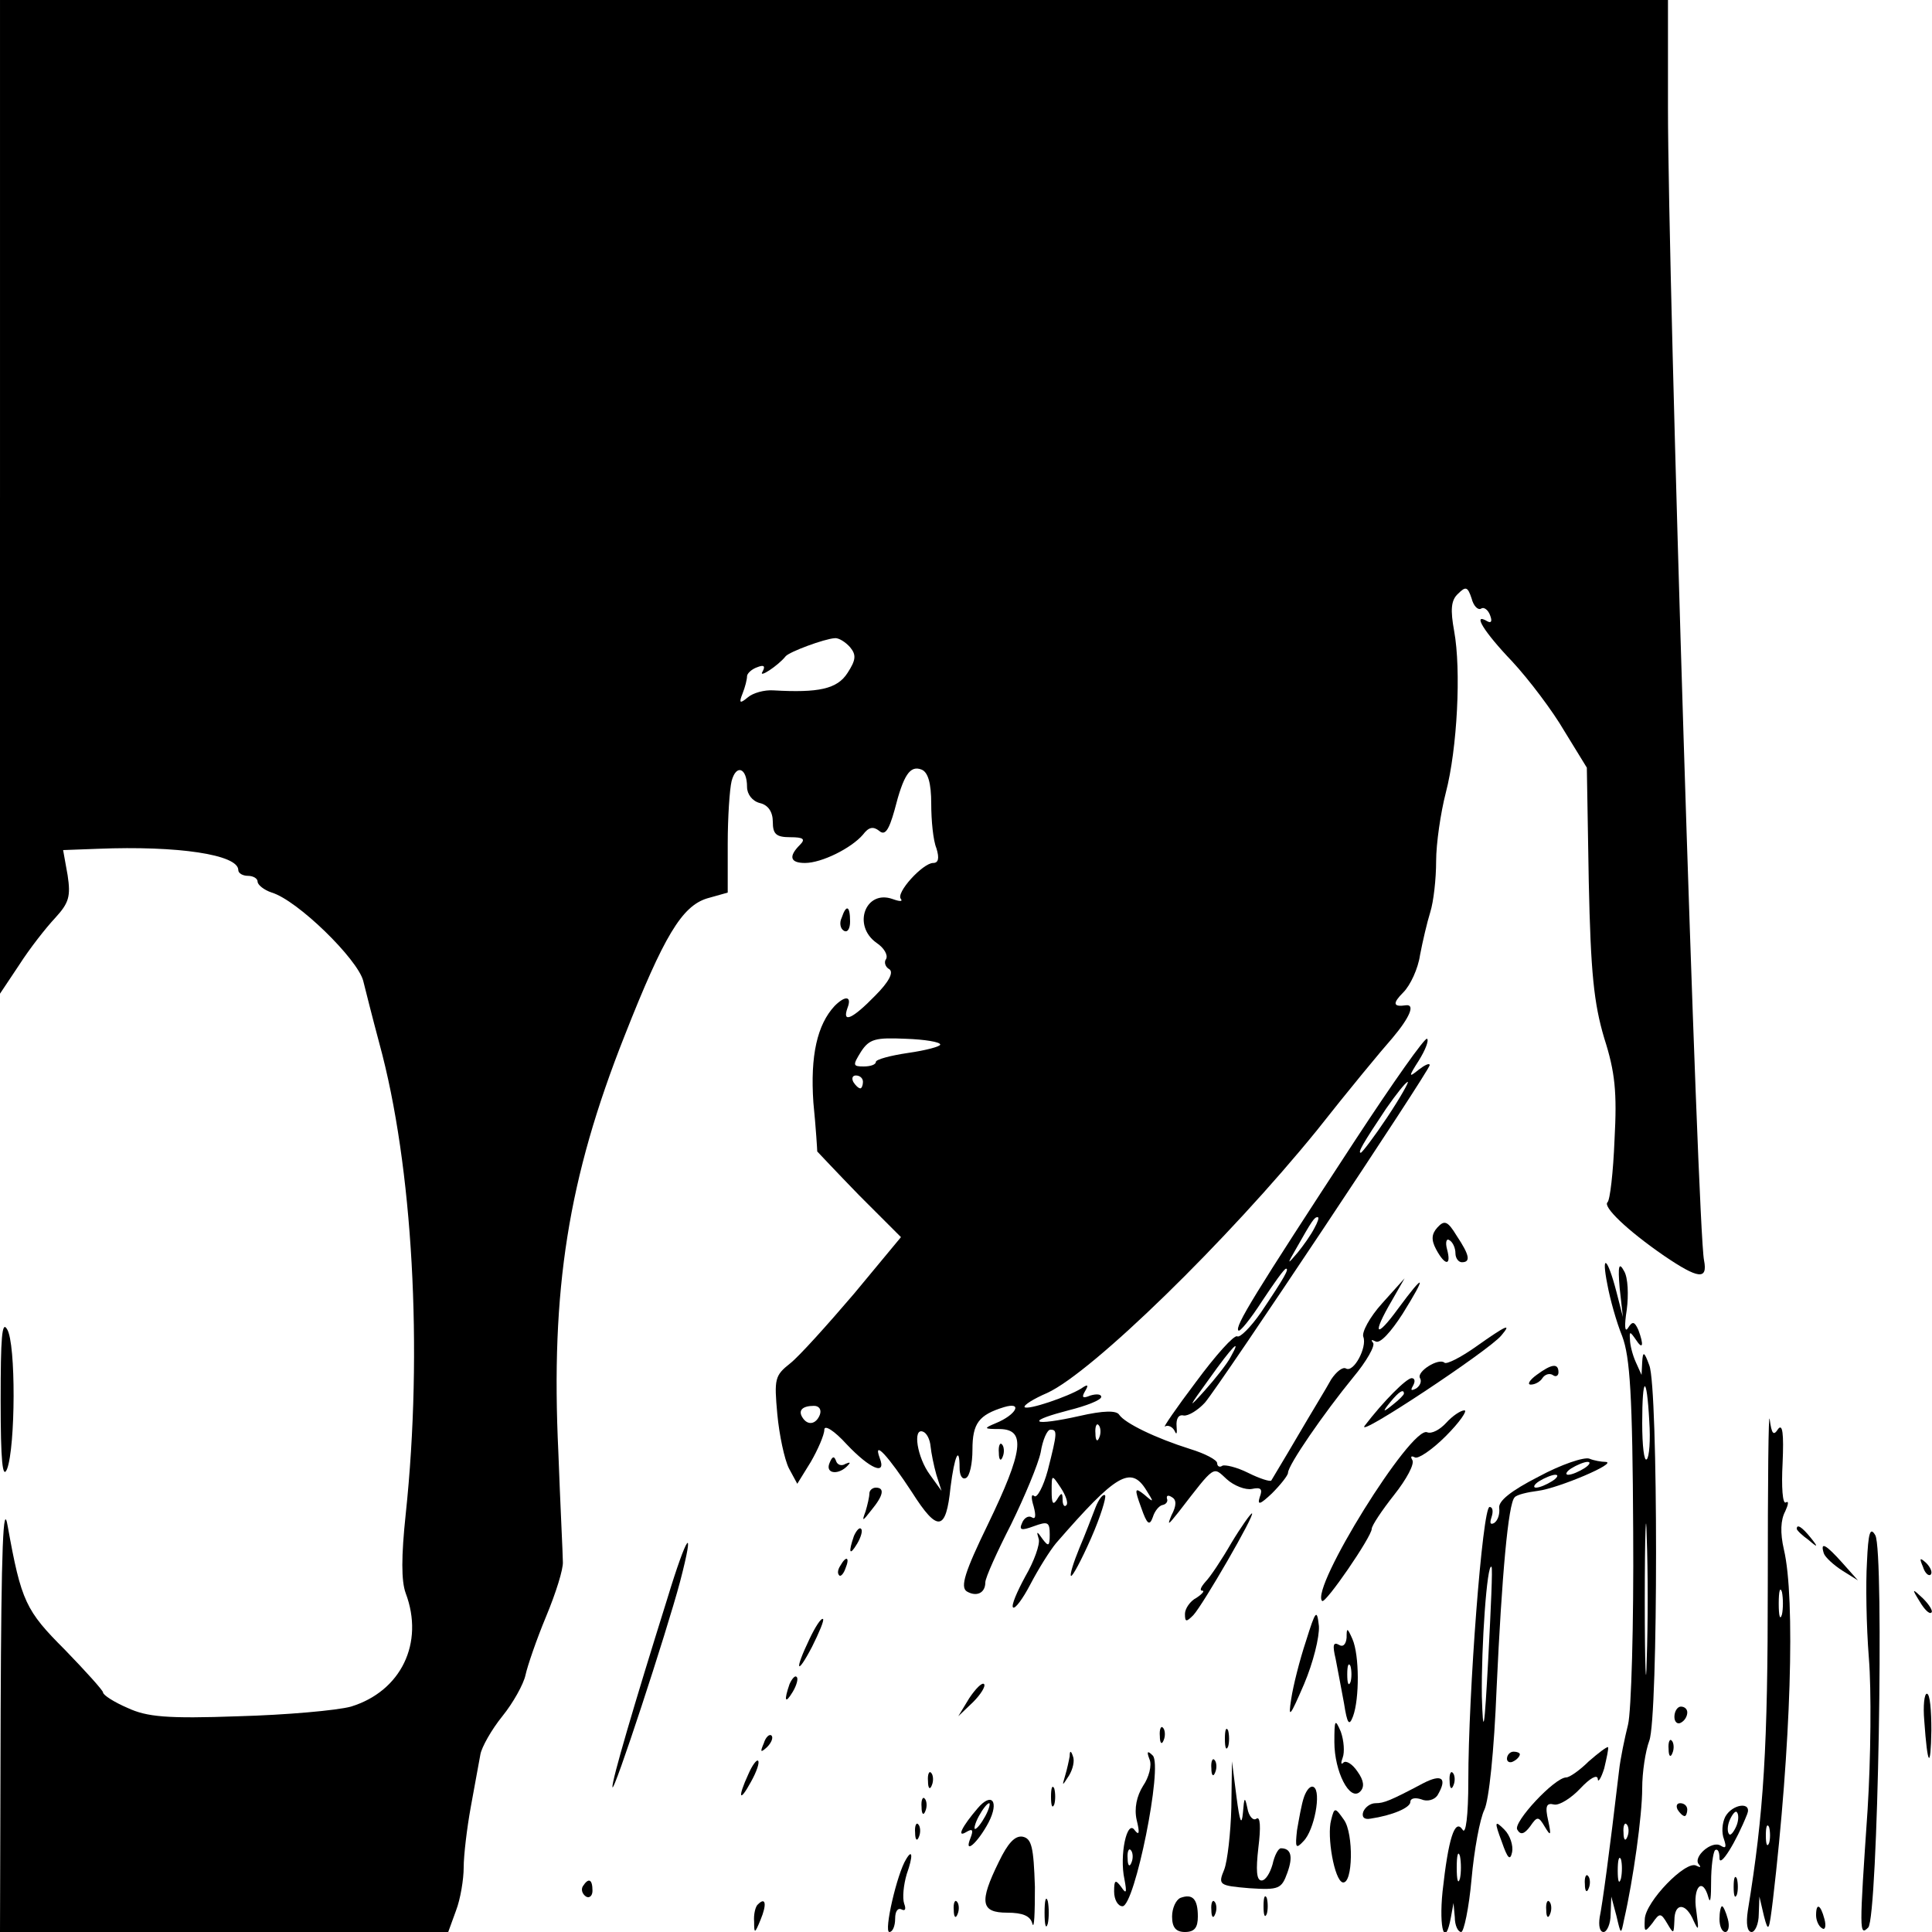 <?xml version="1.0" standalone="no"?>
<!DOCTYPE svg PUBLIC "-//W3C//DTD SVG 20010904//EN"
 "http://www.w3.org/TR/2001/REC-SVG-20010904/DTD/svg10.dtd">
<svg version="1.0" xmlns="http://www.w3.org/2000/svg"
 width="300pt" height="300pt" viewBox="0 0 300 300"
 preserveAspectRatio="xMidYMid meet">
<g transform="translate(0,300) scale(0.1,-0.1)"
fill="#000000" stroke="none">
<path d="M0 2228 l0 -771 30 45 c16 25 41 57 56 73 21 23 24 33 19 66 l-7 39
54 2 c124 5 218 -9 218 -33 0 -5 7 -9 15 -9 8 0 15 -4 15 -9 0 -5 10 -13 22
-17 40 -12 133 -103 142 -137 3 -12 14 -56 25 -97 52 -190 68 -476 41 -731 -7
-66 -7 -104 0 -123 29 -77 -7 -152 -85 -176 -22 -6 -101 -13 -175 -15 -111 -4
-142 -1 -172 13 -21 9 -38 20 -38 24 0 3 -27 33 -59 66 -61 61 -68 75 -89 192
-7 41 -10 -31 -11 -287 l-1 -343 348 0 348 0 12 33 c7 18 12 49 12 67 0 19 5
61 11 94 6 34 13 70 15 82 2 11 17 38 34 59 17 21 33 50 36 64 3 14 17 55 32
91 15 36 27 74 26 85 0 11 -4 88 -7 170 -12 252 15 425 103 647 61 155 89 201
128 213 l32 9 0 76 c0 41 3 85 6 97 7 27 24 21 24 -9 0 -11 8 -22 20 -25 13
-3 20 -14 20 -29 0 -19 5 -24 27 -24 21 0 24 -3 15 -12 -18 -18 -15 -28 8 -28
26 0 72 23 90 44 9 12 16 13 25 6 9 -8 15 0 24 32 14 55 24 70 42 63 10 -4 15
-21 15 -53 0 -26 3 -57 8 -69 5 -16 3 -23 -5 -23 -16 0 -59 -47 -50 -56 3 -4
-2 -4 -13 0 -42 15 -63 -41 -25 -68 12 -8 18 -19 15 -25 -4 -5 -1 -13 5 -16 7
-5 -1 -20 -22 -41 -35 -36 -52 -44 -43 -19 7 18 -3 20 -20 3 -27 -29 -38 -77
-33 -150 4 -40 6 -74 6 -76 1 -1 30 -32 65 -68 l65 -65 -73 -88 c-41 -48 -85
-97 -99 -108 -24 -19 -25 -24 -20 -79 3 -32 11 -70 18 -84 l13 -24 21 34 c11
19 21 42 21 50 0 8 15 -1 35 -23 36 -38 62 -49 51 -21 -11 30 14 2 50 -53 40
-63 53 -61 60 8 6 48 14 66 14 30 0 -12 4 -19 10 -16 6 3 10 23 10 44 0 41 10
54 49 66 30 9 19 -12 -13 -25 -19 -8 -19 -9 7 -9 40 -1 36 -34 -19 -148 -36
-74 -43 -97 -33 -104 15 -9 29 -3 29 14 0 7 18 47 40 90 21 43 42 93 46 112 3
19 10 35 15 35 11 0 11 -4 -4 -63 -7 -26 -17 -44 -21 -40 -5 4 -5 -3 -1 -16 4
-15 3 -21 -3 -17 -5 3 -12 -1 -15 -9 -5 -11 -1 -12 18 -5 22 8 25 7 25 -13 0
-18 -2 -19 -11 -7 -9 13 -10 13 -6 0 2 -8 -7 -34 -21 -58 -13 -24 -22 -45 -19
-48 3 -3 15 13 27 36 12 23 30 52 40 64 93 107 116 121 140 82 12 -19 12 -20
-3 -7 -15 12 -16 10 -5 -20 9 -26 13 -29 18 -15 3 10 10 18 15 19 6 1 9 6 7
10 -1 5 2 6 8 2 7 -4 7 -13 -1 -28 -7 -17 -5 -15 11 5 58 75 53 71 75 51 11
-10 29 -17 39 -15 14 3 17 0 12 -13 -4 -13 1 -11 19 6 13 13 25 28 25 32 0 12
56 93 101 148 21 25 35 50 31 54 -4 5 -2 5 4 2 7 -4 24 15 42 43 38 61 35 65
-7 8 -35 -48 -41 -41 -10 12 l20 35 -35 -39 c-19 -21 -32 -45 -29 -52 6 -16
-15 -56 -27 -49 -5 3 -15 -5 -23 -17 -7 -13 -31 -52 -52 -88 -21 -36 -40 -67
-41 -69 -2 -2 -18 3 -36 12 -18 9 -36 13 -40 11 -4 -3 -8 -1 -8 4 0 5 -19 15
-42 22 -54 17 -101 40 -110 53 -4 7 -24 7 -63 -2 -31 -7 -59 -11 -61 -8 -3 3
18 10 45 17 28 7 51 16 51 21 0 4 -7 5 -17 2 -12 -5 -14 -3 -8 7 6 10 4 11 -6
4 -21 -13 -83 -34 -88 -29 -2 3 14 13 35 22 70 32 281 238 419 408 48 61 101
125 117 143 27 32 36 53 21 51 -20 -3 -21 3 -4 20 11 11 23 37 26 58 4 21 11
51 16 67 5 16 9 51 9 79 0 27 7 75 15 106 18 69 24 191 13 251 -6 33 -5 48 6
58 12 12 15 11 21 -7 3 -12 10 -19 15 -16 4 3 11 -2 14 -11 3 -8 2 -12 -4 -9
-25 15 -6 -16 38 -62 26 -28 63 -77 81 -108 l35 -57 3 -177 c3 -142 8 -189 24
-243 17 -53 20 -84 16 -158 -2 -50 -7 -94 -11 -97 -7 -7 30 -43 88 -83 53 -36
68 -38 62 -7 -10 46 -56 1522 -56 1790 l0 167 -1295 0 -1295 0 0 -772z m1320
-233 c10 -12 9 -20 -4 -40 -16 -25 -45 -31 -115 -27 -14 1 -32 -4 -40 -11 -12
-10 -14 -9 -8 6 4 10 7 22 7 27 0 4 7 11 16 14 10 4 13 2 8 -7 -7 -11 24 9 36
24 6 7 60 27 76 28 6 1 17 -6 24 -14z m140 -617 c0 -3 -22 -9 -50 -13 -27 -4
-50 -10 -50 -14 0 -4 -8 -7 -19 -7 -17 0 -17 2 -4 23 13 20 23 22 69 20 30 -1
54 -5 54 -9z m-120 -58 c0 -5 -2 -10 -4 -10 -3 0 -8 5 -11 10 -3 6 -1 10 4 10
6 0 11 -4 11 -10z m-67 -517 c-6 -15 -19 -17 -27 -4 -7 11 0 18 18 18 8 0 12
-6 9 -14z m434 -35 c-3 -8 -6 -5 -6 6 -1 11 2 17 5 13 3 -3 4 -12 1 -19z
m-262 -14 c1 -10 5 -30 9 -44 l8 -25 -18 25 c-20 27 -27 73 -11 67 6 -2 11
-12 12 -23z m211 -91 c-3 -4 -6 0 -6 8 0 12 -2 12 -9 0 -6 -9 -8 -5 -8 13 0
27 0 27 14 6 8 -12 12 -24 9 -27z"/>
<path d="M1307 1575 c-4 -8 -2 -17 3 -20 6 -4 10 3 10 14 0 25 -6 27 -13 6z"/>
<path d="M2104 1229 c-157 -240 -187 -289 -181 -295 2 -3 19 18 37 46 18 27
34 50 37 50 5 0 -2 -13 -39 -68 -16 -23 -33 -40 -37 -37 -5 2 -33 -29 -64 -71
-31 -41 -52 -72 -48 -69 5 3 12 -1 15 -7 3 -7 4 -4 3 7 -1 12 3 19 11 17 7 -1
22 8 33 20 24 28 349 516 349 524 0 4 -8 0 -17 -7 -16 -13 -16 -11 0 14 10 16
16 31 13 34 -3 3 -53 -68 -112 -158z m50 36 c-20 -30 -39 -55 -41 -55 -5 0 3
14 39 68 16 23 31 42 34 42 2 0 -12 -25 -32 -55z m-113 -172 c-5 -10 -17 -27
-26 -38 -16 -19 -17 -19 -3 5 26 46 29 50 34 50 3 0 0 -8 -5 -17z m-130 -200
c-5 -10 -24 -34 -41 -53 -26 -29 -25 -26 7 18 37 52 52 67 34 35z"/>
<path d="M2232 1094 c-9 -10 -10 -19 -2 -34 14 -26 24 -26 17 0 -3 11 -1 18 4
14 5 -3 9 -12 9 -20 0 -8 5 -14 10 -14 14 0 12 11 -8 41 -14 23 -19 25 -30 13z"/>
<path d="M2496 1005 c4 -22 14 -58 23 -80 12 -32 16 -91 17 -303 1 -145 -3
-280 -8 -300 -5 -20 -12 -53 -14 -72 -15 -128 -26 -208 -30 -227 -2 -13 0 -23
6 -23 5 0 11 12 11 28 l1 27 8 -30 c7 -30 7 -30 12 -5 14 61 28 161 28 203 0
25 5 58 11 74 14 36 14 549 0 583 -8 22 -10 22 -11 5 l-1 -20 -9 20 c-5 11 -9
27 -9 35 -1 13 0 13 9 0 11 -17 13 -9 4 15 -6 13 -9 14 -16 3 -5 -8 -6 3 -2
28 3 23 2 50 -4 60 -8 15 -10 9 -7 -26 l5 -45 -10 39 c-14 54 -24 61 -14 11z
m65 -212 c2 -29 0 -56 -4 -59 -4 -4 -7 21 -7 56 0 75 7 77 11 3z m-4 -370 c-1
-54 -3 -12 -3 92 0 105 2 149 3 98 2 -51 2 -136 0 -190z m-30 -275 c-3 -8 -6
-5 -6 6 -1 11 2 17 5 13 3 -3 4 -12 1 -19z m-10 -65 c-3 -10 -5 -4 -5 12 0 17
2 24 5 18 2 -7 2 -21 0 -30z"/>
<path d="M1 825 c0 -94 3 -123 10 -106 13 34 14 195 0 217 -8 14 -10 -13 -10
-111z"/>
<path d="M2292 909 c-24 -17 -46 -28 -49 -25 -9 8 -44 -14 -38 -24 3 -5 0 -12
-6 -16 -8 -4 -9 -3 -5 4 4 7 3 12 -2 12 -8 0 -44 -36 -73 -74 -15 -21 193 117
212 140 17 20 9 17 -39 -17z m-112 -73 c0 -2 -8 -10 -17 -17 -16 -13 -17 -12
-4 4 13 16 21 21 21 13z"/>
<path d="M2386 865 c-11 -8 -15 -15 -9 -15 7 0 15 5 18 10 4 6 11 8 16 5 5 -4
9 -1 9 4 0 15 -11 13 -34 -4z"/>
<path d="M2745 540 c0 -254 -6 -354 -31 -507 -3 -20 -1 -33 6 -33 5 0 11 12
11 28 l1 27 7 -30 c7 -27 8 -24 14 25 28 239 35 468 17 544 -6 26 -5 46 2 59
5 11 6 17 1 14 -5 -3 -7 24 -5 61 2 46 0 62 -7 53 -7 -11 -10 -8 -13 15 -2 16
-3 -99 -3 -256z m22 -47 c-3 -10 -5 -2 -5 17 0 19 2 27 5 18 2 -10 2 -26 0
-35z m-20 -355 c-3 -7 -5 -2 -5 12 0 14 2 19 5 13 2 -7 2 -19 0 -25z"/>
<path d="M2246 791 c-10 -11 -23 -18 -30 -15 -25 10 -182 -243 -163 -262 5 -5
77 100 77 112 0 5 16 29 35 53 19 24 32 48 28 54 -3 5 -2 7 4 4 5 -3 27 12 48
33 22 22 34 40 29 40 -6 0 -19 -9 -28 -19z"/>
<path d="M1551 744 c0 -11 3 -14 6 -6 3 7 2 16 -1 19 -3 4 -6 -2 -5 -13z"/>
<path d="M1288 728 c-7 -17 15 -19 29 -3 4 4 3 5 -4 2 -6 -4 -13 -2 -15 5 -3
8 -6 6 -10 -4z"/>
<path d="M2389 707 c-43 -22 -63 -38 -61 -49 1 -9 -2 -19 -8 -23 -6 -3 -7 0
-4 9 3 9 2 16 -3 16 -11 0 -33 -290 -33 -425 0 -55 -4 -85 -9 -76 -12 18 -22
-14 -31 -96 -6 -59 4 -89 13 -40 l4 22 2 -22 c0 -13 5 -23 10 -23 4 0 12 37
16 82 4 45 13 94 20 108 7 15 15 89 19 190 8 173 18 286 28 295 3 4 20 8 36
10 32 4 126 44 105 45 -6 0 -18 2 -25 5 -8 3 -44 -9 -79 -28z m71 13 c-8 -5
-19 -10 -25 -10 -5 0 -3 5 5 10 8 5 20 10 25 10 6 0 3 -5 -5 -10z m-50 -20
c-8 -5 -19 -10 -25 -10 -5 0 -3 5 5 10 8 5 20 10 25 10 6 0 3 -5 -5 -10z m-99
-275 c-6 -112 -8 -124 -10 -59 -1 77 8 208 15 201 2 -1 -1 -65 -5 -142z m-44
-342 c-3 -10 -5 -2 -5 17 0 19 2 27 5 18 2 -10 2 -26 0 -35z"/>
<path d="M1350 681 c0 -5 -3 -18 -6 -28 -6 -16 -5 -16 9 2 19 23 21 35 7 35
-5 0 -10 -4 -10 -9z"/>
<path d="M1701 659 c-5 -13 -16 -42 -25 -63 -9 -22 -15 -41 -13 -43 2 -2 16
24 31 58 15 34 24 64 22 67 -3 3 -10 -6 -15 -19z"/>
<path d="M1912 604 c-15 -26 -33 -53 -40 -60 -7 -8 -10 -14 -5 -14 4 0 0 -5
-9 -11 -10 -5 -18 -17 -18 -25 0 -13 2 -13 13 -2 15 16 97 158 91 158 -2 0
-17 -21 -32 -46z"/>
<path d="M1326 615 c-9 -26 -7 -32 5 -12 6 10 9 21 6 23 -2 3 -7 -2 -11 -11z"/>
<path d="M2790 626 c0 -2 8 -10 18 -17 15 -13 16 -12 3 4 -13 16 -21 21 -21
13z"/>
<path d="M2899 574 c-2 -32 -1 -99 3 -149 4 -49 3 -155 -2 -235 -13 -190 -13
-197 1 -183 15 15 25 584 11 609 -8 14 -11 4 -13 -42z"/>
<path d="M1036 517 c-52 -166 -86 -282 -85 -292 1 -13 84 240 105 319 24 92
11 75 -20 -27z"/>
<path d="M2832 588 c2 -6 15 -18 29 -27 l24 -15 -24 27 c-26 29 -35 34 -29 15z"/>
<path d="M1305 569 c-4 -6 -5 -12 -2 -15 2 -3 7 2 10 11 7 17 1 20 -8 4z"/>
<path d="M2986 567 c3 -10 9 -15 12 -12 3 3 0 11 -7 18 -10 9 -11 8 -5 -6z"/>
<path d="M2981 513 c7 -12 15 -20 18 -17 3 2 -3 12 -13 22 -17 16 -18 16 -5
-5z"/>
<path d="M2028 452 c-10 -30 -20 -70 -23 -90 -5 -32 -2 -28 20 23 14 33 24 73
23 90 -3 27 -5 25 -20 -23z"/>
<path d="M1257 455 c-24 -50 -20 -58 4 -12 11 22 19 41 17 43 -3 2 -12 -12
-21 -31z"/>
<path d="M2091 457 c-1 -11 -6 -15 -12 -11 -9 5 -10 -1 -5 -22 3 -16 9 -47 13
-69 5 -32 8 -36 14 -20 10 27 10 95 -1 120 -8 18 -9 18 -9 2z m6 -69 c-3 -7
-5 -2 -5 12 0 14 2 19 5 13 2 -7 2 -19 0 -25z"/>
<path d="M1226 385 c-9 -26 -7 -32 5 -12 6 10 9 21 6 23 -2 3 -7 -2 -11 -11z"/>
<path d="M1505 363 l-17 -28 23 22 c12 12 20 25 17 28 -3 3 -13 -7 -23 -22z"/>
<path d="M2988 328 c5 -71 10 -77 11 -15 0 31 -2 57 -7 57 -4 0 -6 -19 -4 -42z"/>
<path d="M2600 334 c0 -8 5 -12 10 -9 6 3 10 10 10 16 0 5 -4 9 -10 9 -5 0
-10 -7 -10 -16z"/>
<path d="M2072 295 c0 -46 24 -93 40 -77 7 7 6 17 -4 31 -8 12 -18 18 -22 14
-4 -4 -4 0 -1 8 3 8 2 26 -3 40 -9 21 -10 19 -10 -16z"/>
<path d="M1801 304 c0 -11 3 -14 6 -6 3 7 2 16 -1 19 -3 4 -6 -2 -5 -13z"/>
<path d="M1902 300 c0 -14 2 -19 5 -12 2 6 2 18 0 25 -3 6 -5 1 -5 -13z"/>
<path d="M1186 293 c-6 -14 -5 -15 5 -6 7 7 10 15 7 18 -3 3 -9 -2 -12 -12z"/>
<path d="M2591 284 c0 -11 3 -14 6 -6 3 7 2 16 -1 19 -3 4 -6 -2 -5 -13z"/>
<path d="M2467 265 c-14 -14 -30 -25 -35 -25 -18 0 -83 -70 -76 -81 5 -9 11
-7 20 5 11 16 13 16 23 -1 9 -15 10 -13 5 10 -5 22 -3 28 9 25 8 -2 27 10 41
25 15 16 26 22 27 15 0 -7 5 0 10 16 4 17 7 31 6 33 -2 1 -15 -9 -30 -22z"/>
<path d="M1661 273 c-1 -6 -4 -20 -7 -30 -5 -17 -5 -17 6 0 6 10 9 23 6 30 -3
9 -5 9 -5 0z"/>
<path d="M1785 268 c4 -9 -1 -28 -10 -41 -10 -16 -14 -35 -10 -53 5 -20 4 -25
-3 -16 -12 18 -24 -39 -16 -76 4 -21 3 -24 -5 -12 -9 12 -11 11 -11 -7 0 -13
6 -23 13 -23 19 0 63 218 47 234 -8 8 -10 7 -5 -6z m-28 -160 c-3 -8 -6 -5 -6
6 -1 11 2 17 5 13 3 -3 4 -12 1 -19z"/>
<path d="M2340 269 c0 -5 5 -7 10 -4 6 3 10 8 10 11 0 2 -4 4 -10 4 -5 0 -10
-5 -10 -11z"/>
<path d="M1162 245 c-17 -37 -14 -45 4 -12 9 16 14 31 11 33 -2 2 -9 -7 -15
-21z"/>
<path d="M1881 254 c0 -11 3 -14 6 -6 3 7 2 16 -1 19 -3 4 -6 -2 -5 -13z"/>
<path d="M1912 193 c-1 -39 -6 -83 -11 -96 -10 -24 -8 -25 39 -29 46 -3 50 -1
59 24 9 25 6 38 -10 38 -4 0 -10 -11 -13 -25 -4 -14 -11 -25 -17 -25 -8 0 -9
16 -5 51 4 32 3 49 -3 45 -5 -4 -12 4 -14 16 -4 19 -5 18 -7 -7 -2 -21 -5 -14
-10 25 l-7 55 -1 -72z"/>
<path d="M1441 234 c0 -11 3 -14 6 -6 3 7 2 16 -1 19 -3 4 -6 -2 -5 -13z"/>
<path d="M2251 234 c0 -11 3 -14 6 -6 3 7 2 16 -1 19 -3 4 -6 -2 -5 -13z"/>
<path d="M2210 231 c-51 -27 -61 -31 -74 -31 -8 0 -16 -6 -19 -13 -3 -8 1 -13
11 -11 34 5 62 17 62 26 0 6 8 7 17 4 9 -4 20 -1 25 6 16 27 7 34 -22 19z"/>
<path d="M1632 210 c0 -14 2 -19 5 -12 2 6 2 18 0 25 -3 6 -5 1 -5 -13z"/>
<path d="M2025 210 c-4 -11 -8 -35 -11 -52 -3 -27 -2 -30 10 -17 17 17 28 77
16 84 -5 3 -11 -4 -15 -15z"/>
<path d="M1431 194 c0 -11 3 -14 6 -6 3 7 2 16 -1 19 -3 4 -6 -2 -5 -13z"/>
<path d="M1518 192 c-24 -28 -33 -46 -18 -37 10 6 12 4 7 -9 -11 -27 11 -8 28
24 17 33 5 48 -17 22z m12 -12 c-6 -11 -13 -20 -16 -20 -2 0 0 9 6 20 6 11 13
20 16 20 2 0 0 -9 -6 -20z"/>
<path d="M2605 190 c3 -5 8 -10 11 -10 2 0 4 5 4 10 0 6 -5 10 -11 10 -5 0 -7
-4 -4 -10z"/>
<path d="M2679 179 c-5 -10 -6 -25 -2 -35 4 -12 3 -15 -5 -10 -14 9 -44 -18
-34 -29 4 -5 2 -5 -4 -2 -16 9 -79 -56 -80 -83 -1 -21 0 -21 12 -6 11 16 13
16 23 -1 10 -17 10 -16 11 5 0 28 18 28 30 -1 8 -17 8 -14 4 16 -6 37 10 54
19 20 3 -10 4 1 4 25 0 23 3 45 6 49 4 3 7 -2 7 -12 0 -17 26 25 43 68 8 20
-23 16 -34 -4z m17 -15 c-4 -9 -9 -15 -11 -12 -3 3 -3 13 1 22 4 9 9 15 11 12
3 -3 3 -13 -1 -22z"/>
<path d="M2067 174 c-7 -25 5 -94 18 -97 16 -3 17 76 2 97 -14 20 -15 20 -20
0z"/>
<path d="M1421 154 c0 -11 3 -14 6 -6 3 7 2 16 -1 19 -3 4 -6 -2 -5 -13z"/>
<path d="M2332 140 c9 -26 13 -30 16 -16 2 10 -3 26 -12 35 -15 15 -16 13 -4
-19z"/>
<path d="M1551 109 c-31 -63 -28 -79 13 -79 24 0 36 -5 39 -17 3 -10 4 16 4
57 -2 62 -5 75 -19 78 -12 2 -23 -10 -37 -39z"/>
<path d="M1407 113 c-14 -22 -35 -113 -26 -113 5 0 9 9 9 21 0 11 4 17 10 14
6 -3 7 1 4 9 -3 9 -1 29 4 46 10 28 9 40 -1 23z"/>
<path d="M2461 74 c0 -11 3 -14 6 -6 3 7 2 16 -1 19 -3 4 -6 -2 -5 -13z"/>
<path d="M2692 70 c0 -14 2 -19 5 -12 2 6 2 18 0 25 -3 6 -5 1 -5 -13z"/>
<path d="M905 71 c-3 -5 -1 -12 5 -16 5 -3 10 1 10 9 0 18 -6 21 -15 7z"/>
<path d="M1622 30 c0 -19 2 -27 5 -17 2 9 2 25 0 35 -3 9 -5 1 -5 -18z"/>
<path d="M1833 53 c-7 -3 -13 -16 -13 -29 0 -17 6 -24 20 -24 15 0 20 7 20 24
0 27 -8 36 -27 29z"/>
<path d="M1962 40 c0 -14 2 -19 5 -12 2 6 2 18 0 25 -3 6 -5 1 -5 -13z"/>
<path d="M1177 43 c-4 -3 -7 -16 -6 -27 0 -19 1 -19 10 3 10 24 8 36 -4 24z"/>
<path d="M1481 34 c0 -11 3 -14 6 -6 3 7 2 16 -1 19 -3 4 -6 -2 -5 -13z"/>
<path d="M1881 34 c0 -11 3 -14 6 -6 3 7 2 16 -1 19 -3 4 -6 -2 -5 -13z"/>
<path d="M2401 34 c0 -11 3 -14 6 -6 3 7 2 16 -1 19 -3 4 -6 -2 -5 -13z"/>
<path d="M2670 20 c0 -11 4 -20 9 -20 5 0 7 9 4 20 -3 11 -7 20 -9 20 -2 0 -4
-9 -4 -20z"/>
<path d="M2820 26 c0 -8 4 -17 9 -20 5 -4 7 3 4 14 -6 23 -13 26 -13 6z"/>
</g>
</svg>
